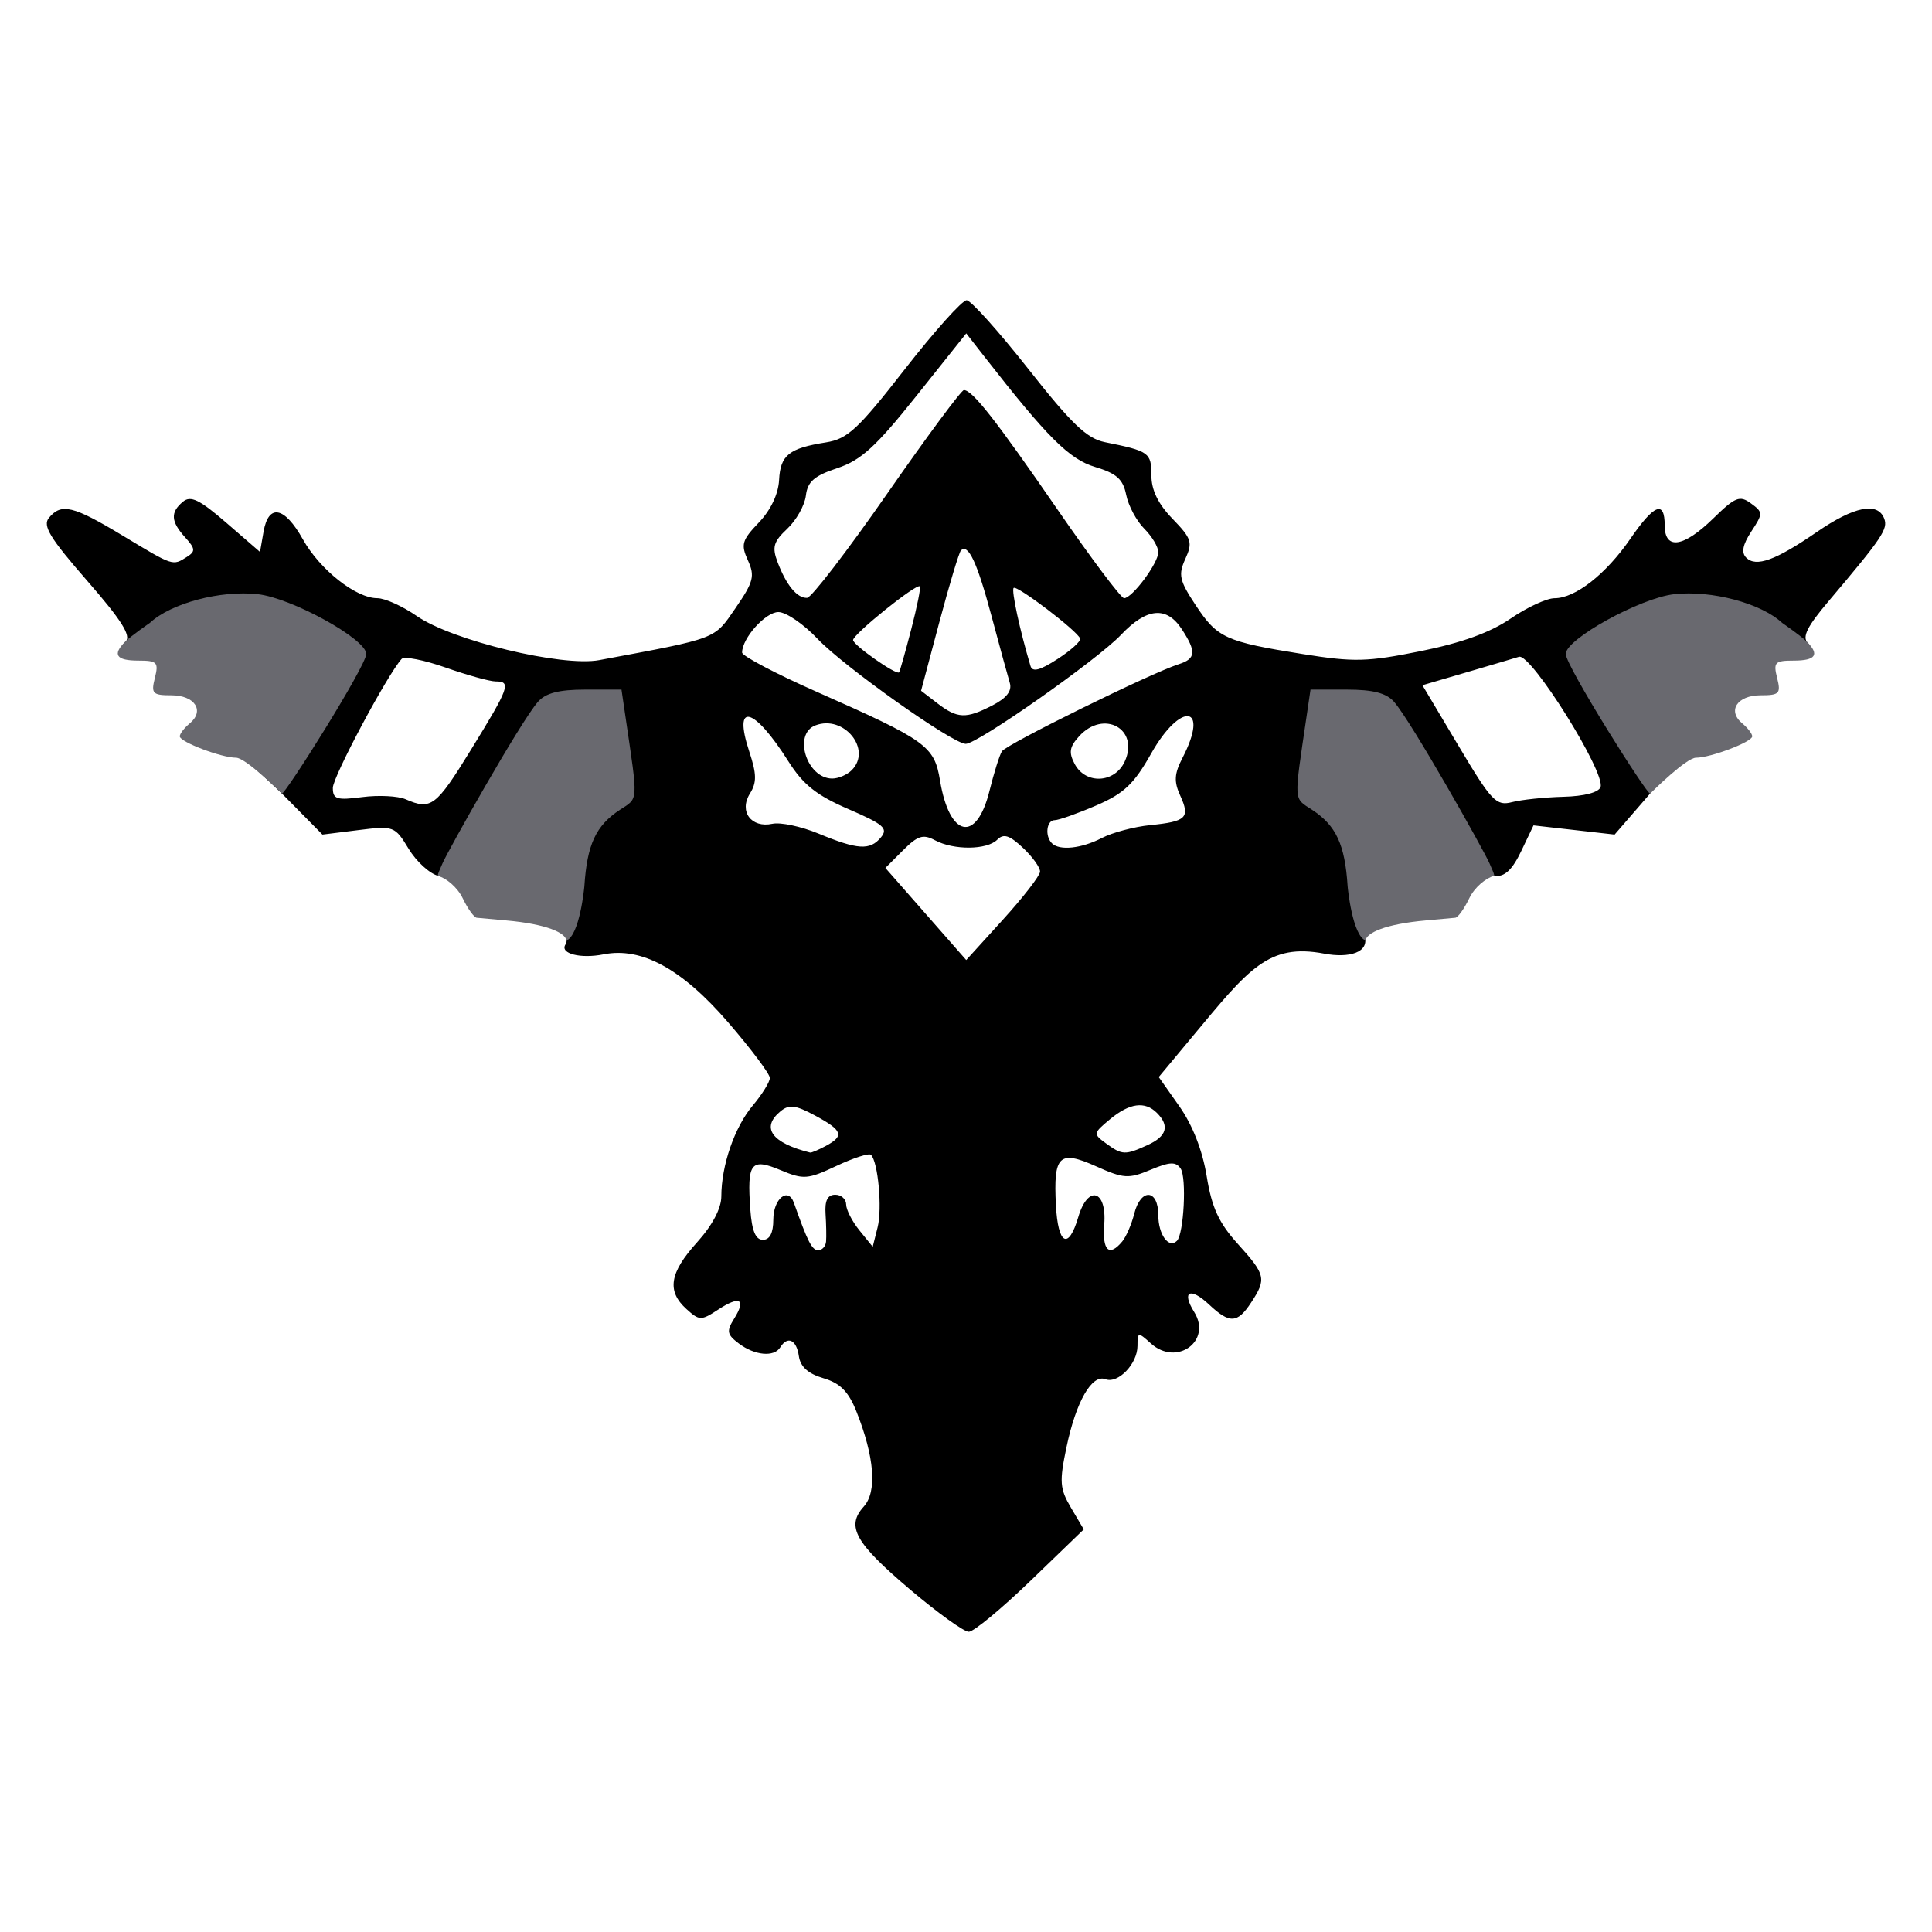 <?xml version="1.0" encoding="UTF-8" standalone="no"?>
<!-- Created with Inkscape (http://www.inkscape.org/) -->

<svg
   version="1.1"
   id="svg1"
   width="256"
   height="256"
   viewBox="0 0 256 256"
   xml:space="preserve"
   xmlns="http://www.w3.org/2000/svg"
   xmlns:svg="http://www.w3.org/2000/svg"><defs
     id="defs1" /><g
     id="g2"
     style="fill:#000000;fill-opacity:1"><path
       style="fill:#000000;fill-opacity:1;stroke-width:2.872"
       d="m 120.617,210.641 c -7.322,-6.21 -8.54,-8.385 -6.162,-11.012 1.789,-1.977 1.424,-6.605 -0.997,-12.657 -1.039,-2.597 -2.143,-3.701 -4.353,-4.352 -2.032,-0.598 -3.053,-1.521 -3.254,-2.94 -0.307,-2.164 -1.494,-2.717 -2.464,-1.149 -0.816,1.321 -3.385,1.081 -5.492,-0.512 -1.568,-1.185 -1.653,-1.632 -0.626,-3.277 1.629,-2.609 0.778,-3.103 -2.098,-1.219 -2.274,1.49 -2.497,1.486 -4.216,-0.069 -2.628,-2.378 -2.244,-4.795 1.402,-8.832 2.025,-2.242 3.219,-4.496 3.222,-6.086 0.008,-4.134 1.754,-9.184 4.166,-12.05 1.244,-1.479 2.263,-3.123 2.263,-3.653 0,-0.53 -2.492,-3.853 -5.539,-7.383 -6.095,-7.064 -11.475,-9.998 -16.493,-8.994 -3.045,0.609 -5.796,-0.096 -5.062,-1.284 0.875,-1.416 -1.634,-3.344 -7.126,-3.829 -1.769,-0.156 2.064,-8.269 1.712,-8.306 -0.352,-0.037 -6.659,6.503 -7.318,5.135 -0.659,-1.369 -2.93,-1.829 -4.074,-2.103 -1.144,-0.274 -2.923,-1.888 -3.954,-3.586 -1.837,-3.026 -1.969,-3.075 -6.653,-2.492 l -4.778,0.595 -5.024,-5.091 c -2.763,-2.8 -5.594,-4.925 -5.546,-5.663 0.375,-5.785 5.328,-7.868 1.748,-10.882 -2.411,-2.03 -13.299,-1.675 -15.361,-2.164 -1.224,-0.29 -3.619,-0.033 -1.893,-1.759 0.772,-0.772 -0.537,-2.845 -5.1,-8.078 -4.943,-5.668 -5.929,-7.292 -5.062,-8.337 1.647,-1.984 3.193,-1.609 9.806,2.379 6.717,4.051 6.571,4.003 8.473,2.799 1.158,-0.732 1.126,-1.087 -0.23,-2.586 -1.908,-2.108 -1.982,-3.325 -0.288,-4.73 1.02,-0.846 2.201,-0.271 5.745,2.797 l 4.461,3.862 0.469,-2.679 c 0.657,-3.757 2.774,-3.351 5.205,0.997 2.255,4.033 7.033,7.813 9.876,7.813 0.998,0 3.347,1.062 5.219,2.359 4.7,3.257 19.235,6.769 24.187,5.845 15.825,-2.954 15.17,-2.704 18.06,-6.905 2.382,-3.463 2.582,-4.234 1.633,-6.315 -0.957,-2.101 -0.792,-2.672 1.449,-5.011 1.572,-1.641 2.587,-3.772 2.683,-5.629 0.17,-3.3 1.303,-4.21 6.211,-4.988 2.864,-0.454 4.244,-1.734 10.453,-9.7 3.935,-5.048 7.62,-9.158 8.19,-9.134 0.57,0.024 4.253,4.13 8.185,9.124 5.702,7.243 7.748,9.201 10.111,9.676 5.891,1.185 6.179,1.389 6.179,4.383 0,1.967 0.889,3.799 2.802,5.772 2.526,2.607 2.694,3.128 1.701,5.306 -0.964,2.116 -0.794,2.878 1.372,6.152 2.874,4.342 3.933,4.825 14.179,6.466 6.796,1.088 8.532,1.045 15.625,-0.385 5.432,-1.096 9.236,-2.473 11.914,-4.312 2.163,-1.486 4.788,-2.702 5.833,-2.702 2.748,0 6.816,-3.192 10.038,-7.874 3.165,-4.6 4.554,-5.142 4.554,-1.777 0,3.297 2.482,2.94 6.441,-0.926 2.915,-2.847 3.498,-3.079 4.986,-1.991 1.62,1.184 1.622,1.328 0.048,3.73 -1.141,1.742 -1.345,2.79 -0.674,3.462 1.303,1.303 3.894,0.36 9.374,-3.41 4.932,-3.392 8.051,-4.011 8.912,-1.767 0.527,1.373 -0.255,2.534 -7.401,10.984 -2.717,3.213 -3.531,4.692 -2.727,5.496 1.764,1.764 -7.014,-4.423 -16.64,2.229 -7.104,4.91 -0.963,13.934 -4.435,17.943 l -4.519,5.22 -5.375,-0.608 -5.375,-0.608 -1.589,3.331 c -1.157,2.427 -2.202,3.636 -3.739,3.331 -4.451,-0.884 -9.537,-6.2 -11.807,-4.955 -2.996,1.643 -6.158,10.353 -5.296,12.772 0.865,2.428 -2.1,3.12 -5.278,2.515 -7.406,-1.408 -9.998,1.992 -17.394,10.879 l -4.552,5.47 2.741,3.893 c 1.744,2.477 3.058,5.844 3.613,9.257 0.673,4.146 1.61,6.182 4.124,8.964 3.696,4.092 3.82,4.632 1.768,7.763 -1.824,2.783 -2.849,2.833 -5.576,0.27 -2.507,-2.355 -3.69,-1.761 -1.972,0.99 2.398,3.84 -2.32,7.258 -5.743,4.161 -1.693,-1.532 -1.77,-1.519 -1.77,0.313 0,2.392 -2.574,5.071 -4.253,4.427 -1.795,-0.689 -3.888,2.963 -5.152,8.991 -0.967,4.608 -0.899,5.517 0.598,8.051 l 1.688,2.857 -7.03,6.784 c -3.866,3.731 -7.559,6.784 -8.206,6.784 -0.647,0 -4.135,-2.509 -7.75,-5.575 z m -11.158,-46.127 c 0.054,-0.632 0.022,-2.286 -0.069,-3.677 -0.116,-1.758 0.274,-2.528 1.281,-2.528 0.796,0 1.448,0.575 1.448,1.277 0,0.702 0.792,2.253 1.761,3.447 l 1.761,2.17 0.649,-2.578 c 0.629,-2.495 0.064,-8.66 -0.879,-9.603 -0.255,-0.255 -2.315,0.407 -4.577,1.47 -3.817,1.794 -4.351,1.834 -7.409,0.556 -3.939,-1.646 -4.447,-0.982 -4.002,5.224 0.203,2.825 0.696,4.011 1.666,4.011 0.909,0 1.379,-0.91 1.379,-2.673 0,-2.772 1.97,-4.38 2.73,-2.229 1.828,5.175 2.395,6.281 3.222,6.281 0.518,0 0.986,-0.517 1.039,-1.149 z m 39.239,-0.005 c 0.527,-0.635 1.243,-2.289 1.591,-3.677 0.861,-3.431 3.191,-3.299 3.191,0.181 0,2.575 1.386,4.49 2.467,3.409 0.92,-0.92 1.305,-8.388 0.493,-9.58 -0.639,-0.939 -1.426,-0.907 -3.992,0.165 -2.908,1.215 -3.557,1.173 -7.215,-0.465 -4.901,-2.194 -5.663,-1.458 -5.319,5.146 0.273,5.26 1.664,6 2.965,1.579 1.273,-4.326 3.801,-3.605 3.438,0.981 -0.274,3.47 0.649,4.347 2.381,2.26 z m -39.276,-12.665 c 2.494,-1.335 2.24,-2.058 -1.416,-4.027 -2.613,-1.407 -3.448,-1.508 -4.596,-0.556 -2.615,2.17 -1.16,4.186 3.943,5.462 0.16,0.04 1.09,-0.356 2.068,-0.879 z m 42.636,-0.115 c 2.552,-1.163 2.954,-2.548 1.238,-4.264 -1.591,-1.591 -3.627,-1.312 -6.231,0.854 -2.216,1.844 -2.231,1.931 -0.514,3.186 2.139,1.564 2.53,1.58 5.507,0.224 z m -14.246,-36.228 c 0.023,-0.544 -0.997,-1.965 -2.268,-3.159 -1.782,-1.674 -2.559,-1.921 -3.401,-1.079 -1.37,1.37 -5.76,1.411 -8.252,0.078 -1.575,-0.843 -2.285,-0.621 -4.233,1.327 l -2.34,2.34 5.356,6.101 5.356,6.101 4.87,-5.36 c 2.678,-2.948 4.889,-5.805 4.912,-6.348 z m -21.086,-4.541 c 0.99,-1.193 0.371,-1.733 -4.292,-3.744 -4.236,-1.828 -6.008,-3.236 -7.965,-6.33 -4.593,-7.259 -7.388,-7.974 -5.195,-1.327 0.997,3.02 1.015,4.119 0.096,5.591 -1.481,2.371 0.177,4.607 2.972,4.008 1.08,-0.231 3.824,0.35 6.099,1.292 5.21,2.158 6.834,2.258 8.285,0.51 z m 29.279,0.077 c 1.4,-0.724 4.282,-1.49 6.405,-1.702 4.807,-0.481 5.313,-0.979 3.975,-3.916 -0.853,-1.871 -0.79,-2.886 0.31,-5.014 3.613,-6.988 -0.239,-7.507 -4.159,-0.56 -2.29,4.058 -3.613,5.307 -7.302,6.894 -2.478,1.066 -4.945,1.938 -5.483,1.938 -1.081,0 -1.331,2.098 -0.366,3.064 1.007,1.007 3.908,0.698 6.619,-0.703 z m -14.897,-6.232 c 0.587,-2.37 1.328,-4.733 1.648,-5.251 0.573,-0.927 19.756,-10.376 23.434,-11.544 2.274,-0.722 2.355,-1.661 0.401,-4.643 -2.024,-3.089 -4.644,-2.844 -8.058,0.756 -3.153,3.324 -18.988,14.442 -20.569,14.442 -1.721,0 -16.157,-10.234 -19.645,-13.927 -1.837,-1.945 -4.168,-3.537 -5.179,-3.537 -1.707,0 -4.808,3.46 -4.808,5.364 0,0.458 4.446,2.799 9.881,5.202 14.572,6.443 15.588,7.174 16.343,11.75 1.248,7.57 4.835,8.328 6.553,1.386 z M 62.438,99.293 c 5.055,-8.214 5.338,-9 3.241,-9 -0.771,0 -3.751,-0.826 -6.621,-1.835 -2.871,-1.009 -5.498,-1.526 -5.839,-1.149 -1.909,2.113 -9.116,15.622 -9.116,17.086 0,1.505 0.512,1.665 3.906,1.222 2.148,-0.281 4.734,-0.15 5.745,0.291 3.368,1.467 4.014,0.975 8.685,-6.615 z m 144.732,6.283 c 2.758,-0.072 4.67,-0.575 4.911,-1.292 0.661,-1.968 -9.221,-17.75 -10.806,-17.257 -0.758,0.236 -3.948,1.18 -7.088,2.098 l -5.709,1.67 4.79,8.041 c 4.384,7.36 4.984,7.991 7.088,7.449 1.264,-0.325 4.33,-0.645 6.814,-0.709 z m -94.316,-3.518 c 2.745,-2.745 -1.022,-7.395 -4.813,-5.94 -3.003,1.153 -1.131,7.043 2.239,7.043 0.809,0 1.967,-0.496 2.574,-1.103 z m 36.185,-1.168 c 1.963,-4.307 -2.804,-6.919 -6.06,-3.321 -1.272,1.406 -1.387,2.149 -0.57,3.677 1.464,2.735 5.315,2.529 6.63,-0.356 z m -17.526,-7.428 c 1.886,-0.975 2.61,-1.92 2.288,-2.987 -0.259,-0.858 -1.356,-4.87 -2.438,-8.914 -1.887,-7.053 -3.073,-9.584 -4.038,-8.62 -0.247,0.247 -1.535,4.53 -2.863,9.518 l -2.414,9.069 2.158,1.66 c 2.661,2.047 3.796,2.089 7.306,0.274 z M 120.729,83.439 c 0.784,-3.012 1.304,-5.597 1.156,-5.746 -0.432,-0.432 -8.847,6.339 -8.847,7.118 0,0.656 5.72,4.673 6.096,4.281 0.093,-0.098 0.811,-2.641 1.595,-5.653 z m 22.399,1.178 c -0.354,-1.011 -8.396,-7.133 -8.817,-6.712 -0.322,0.322 0.816,5.586 2.235,10.342 0.252,0.846 1.245,0.59 3.574,-0.919 1.774,-1.149 3.127,-2.369 3.008,-2.711 z M 117.542,65.433 c 5.257,-7.559 9.839,-13.744 10.18,-13.744 1.123,0 4.237,3.975 12.424,15.855 4.441,6.445 8.401,11.719 8.8,11.719 1.077,0 4.535,-4.65 4.535,-6.098 0,-0.69 -0.84,-2.095 -1.867,-3.122 -1.027,-1.027 -2.102,-3.042 -2.389,-4.478 -0.413,-2.064 -1.273,-2.835 -4.104,-3.684 -3.44,-1.031 -6.32,-3.9 -14.704,-14.649 l -2.383,-3.055 -6.606,8.284 c -5.372,6.737 -7.331,8.524 -10.485,9.571 -3.051,1.012 -3.938,1.787 -4.159,3.631 -0.154,1.289 -1.264,3.268 -2.466,4.397 -1.836,1.725 -2.04,2.438 -1.275,4.449 1.158,3.046 2.583,4.765 3.904,4.71 0.57,-0.024 5.338,-6.228 10.595,-13.787 z"
       id="path13-9" /></g><g
     id="g1"
     transform="translate(-0.06,-0.004)"
     style="fill:#69696f;fill-opacity:1"><path
       id="path13"
       style="fill:#69696f;fill-opacity:1;stroke-width:2.872"
       d="m 77.492,117.431 c 0.362,-5.535 1.526,-8.037 4.709,-10.123 2.475,-1.622 2.428,-0.835 0.75,-12.254 L 82.41,91.38 H 77.582 c -3.451,0 -5.228,0.459 -6.232,1.607 -2.365,2.705 -12.035,19.929 -12.656,21.416 -0.337,0.807 -0.542,1.177 -0.643,1.637 1.146,0.321 2.612,1.514 3.336,3.016 0.659,1.369 1.486,2.518 1.838,2.555 0.352,0.037 2.088,0.195 3.857,0.352 5.492,0.486 7.913,1.657 8.033,2.669 1.76,-0.722 2.363,-6.984 2.378,-7.2 z M 16.648,85.027 c -1.726,1.726 -1.185,2.51 1.736,2.51 2.501,0 2.717,0.226 2.197,2.297 -0.519,2.069 -0.302,2.299 2.182,2.299 3.11,0 4.455,2.05 2.441,3.721 -0.728,0.604 -1.324,1.379 -1.324,1.721 0,0.735 5.516,2.83 7.451,2.83 1.262,0 5.696,4.378 6.074,4.752 0.319,0.315 11.186,-16.921 11.186,-18.502 0,-1.973 -9.865,-7.411 -14.361,-7.918 -4.933,-0.556 -11.529,1.196 -14.316,3.803 0,0 -2.494,1.716 -3.266,2.488 z M 178.628,117.431 c -0.362,-5.535 -1.526,-8.037 -4.709,-10.123 -2.475,-1.622 -2.428,-0.835 -0.75,-12.254 l 0.541,-3.674 h 4.828 c 3.451,0 5.228,0.459 6.232,1.607 2.365,2.705 12.035,19.929 12.656,21.416 0.337,0.807 0.542,1.177 0.643,1.637 -1.146,0.321 -2.612,1.514 -3.336,3.016 -0.659,1.369 -1.486,2.518 -1.838,2.555 -0.352,0.037 -2.088,0.195 -3.857,0.352 -5.492,0.486 -7.913,1.657 -8.033,2.669 -1.76,-0.722 -2.363,-6.984 -2.378,-7.2 z m 60.844,-32.404 c 1.726,1.726 1.185,2.51 -1.736,2.51 -2.501,0 -2.717,0.226 -2.197,2.297 0.519,2.069 0.302,2.299 -2.182,2.299 -3.11,0 -4.455,2.05 -2.441,3.721 0.728,0.604 1.324,1.379 1.324,1.721 0,0.735 -5.516,2.83 -7.451,2.83 -1.262,0 -5.696,4.378 -6.074,4.752 -0.319,0.315 -11.186,-16.921 -11.186,-18.502 0,-1.973 9.865,-7.411 14.361,-7.918 4.933,-0.556 11.529,1.196 14.316,3.803 0,0 2.494,1.716 3.266,2.488 z" /></g></svg>
